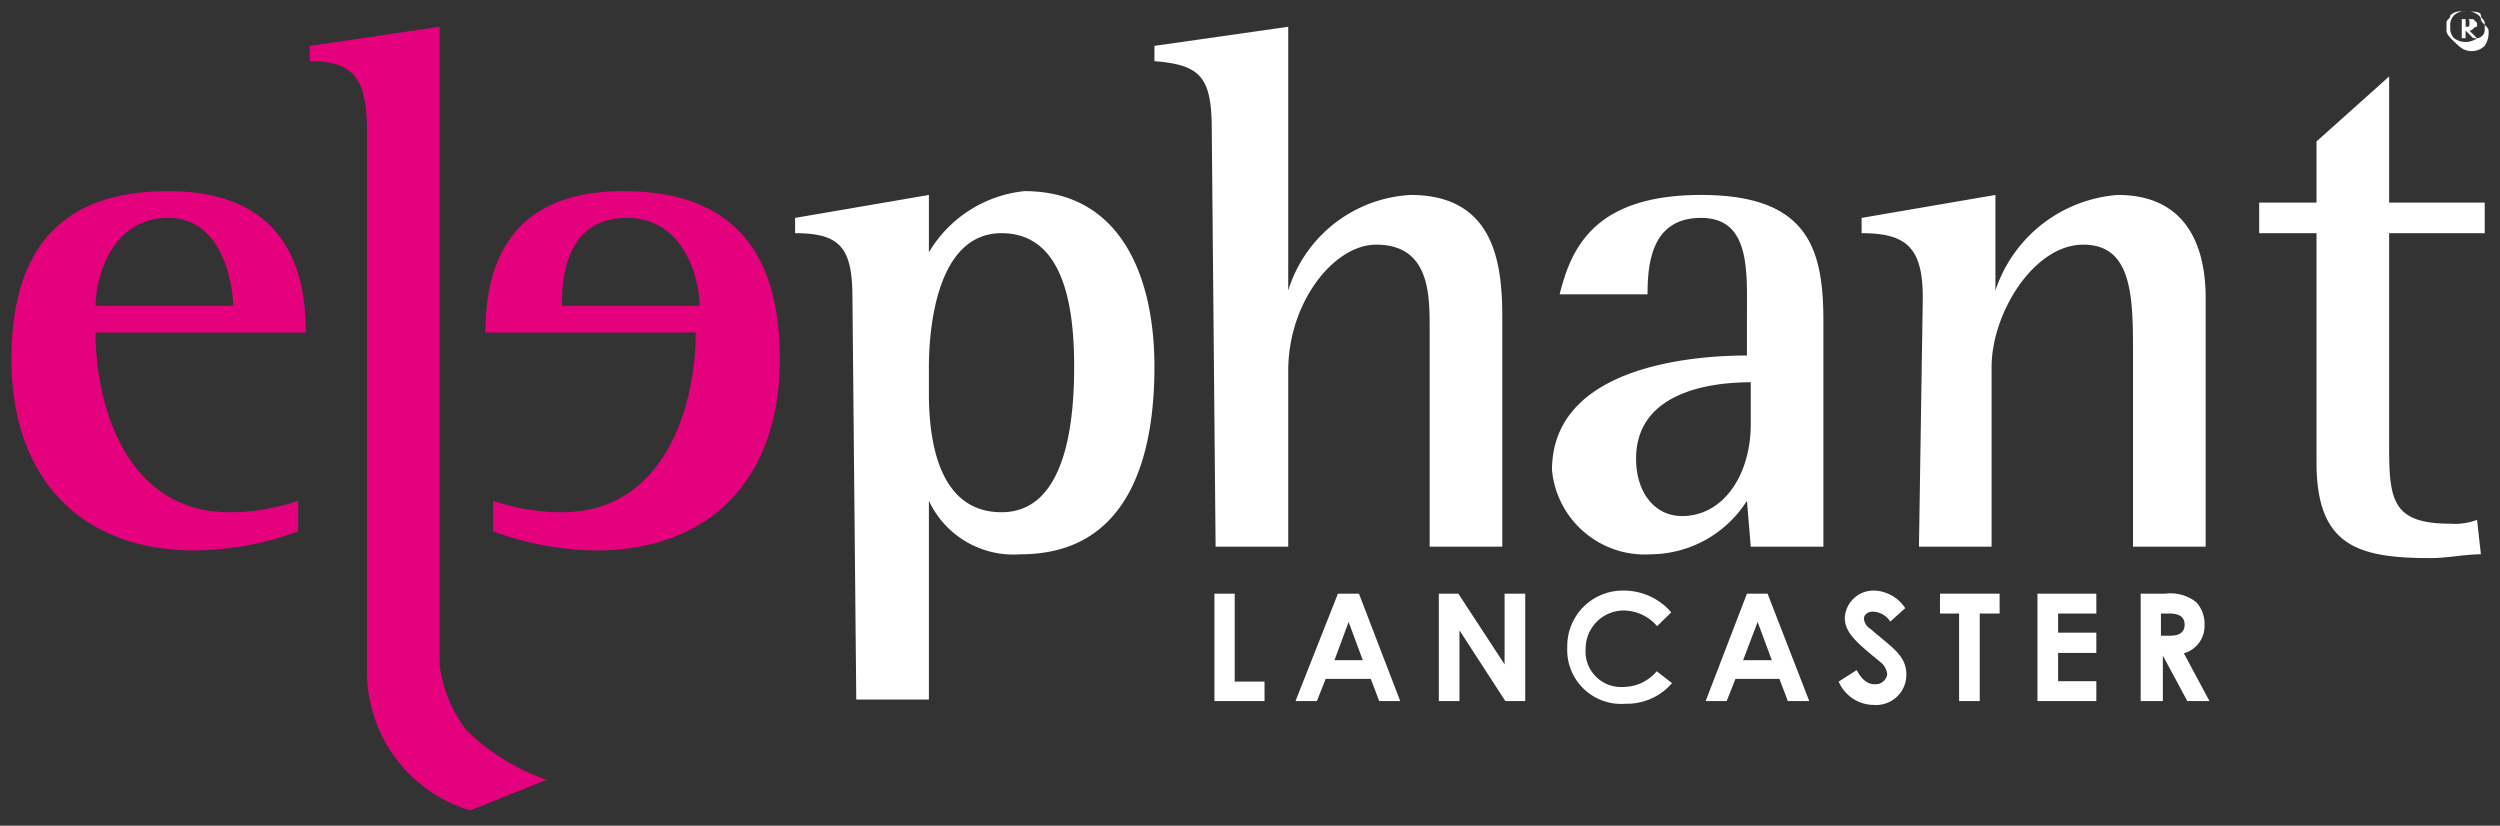 <svg id="Layer_1" data-name="Layer 1" xmlns="http://www.w3.org/2000/svg" viewBox="0 0 65.4 21.6"><rect x="0" y="0" width="65.4" height="21.6" fill="#333333" stroke="none"/><defs><style>.cls-1{fill:#e5007e;}.cls-1,.cls-2{fill-rule:evenodd;}.cls-2,.cls-3{fill:#fff;}</style></defs><path class="cls-1" d="M7.8,13.1a5.53,5.53,0,0,1-1.8.3c-2.7,0-3.5-2.8-3.5-4.7H8C8,7.4,7.7,5,4.4,5,1.8,5,.3,6.3.3,9.4s1.8,5,4.8,5a8,8,0,0,0,2.7-.5Zm5.1,0a5.53,5.53,0,0,0,1.8.3c2.7,0,3.5-2.8,3.5-4.7H12.7c0-1.3.3-3.7,3.6-3.7,2.6,0,4.1,1.3,4.1,4.4s-1.8,5-4.8,5a8,8,0,0,1-2.7-.5ZM2.5,8c0-.7.4-2.3,1.9-2.3S6.1,7.6,6.1,8ZM18.3,8c0-.7-.4-2.3-1.9-2.3-1.7,0-1.7,1.8-1.7,2.3Zm-6.8,6.3h0V.7l-3.4.5v.4c1.1,0,1.5.4,1.5,1.8v11h0v3.1a3.79,3.79,0,0,0,2.7,3.7l2-.8a5.66,5.66,0,0,1-2.1-1.3,3.55,3.55,0,0,1-.7-1.7Z"/><path class="cls-2" d="M24.3,9.6c0-1,.2-3.5,1.9-3.5s1.9,2.1,1.9,3.5-.2,3.8-1.9,3.8-1.9-2-1.9-3.1Zm-1.9,8.7h1.9V13.1h0a2.44,2.44,0,0,0,2.4,1.4c2.8,0,3.5-2.5,3.5-4.9S29.3,5,26.8,5a3.3,3.3,0,0,0-2.5,1.6h0V5.1l-3.5.6v.4c1.2,0,1.5.4,1.5,1.7Zm9.4-4h1.9V9.7c0-1.8,1.2-3.3,2.3-3.3,1.4,0,1.4,1.3,1.4,2.2v5.7h1.9v-6c0-1.4-.2-3.2-2.4-3.2a3.55,3.55,0,0,0-3.2,2.5h0V.7l-3.5.5v.4c1.2.1,1.5.4,1.5,1.8Zm14,0h1.9V8.4c0-1.9-.4-3.3-3.2-3.3s-3.4,1.4-3.7,2.6h2.3c0-.8.1-2,1.4-2s1.2,1.4,1.2,2.6v1c-1.2,0-5.1.2-5.1,3a2.44,2.44,0,0,0,2.6,2.2,3,3,0,0,0,2.5-1.4Zm0-3.2c0,1.3-.7,2.4-1.8,2.4-.7,0-1.2-.6-1.2-1.5,0-1.9,2.3-2,3-2Zm4.4,3.2h1.9V9.6c0-1.4,1.1-3.2,2.4-3.2s1.3,1.4,1.3,2.9v5h1.9V7.8c0-1.5-.6-2.7-2.3-2.7a3.66,3.66,0,0,0-3.2,2.5h0V5.1l-3.5.6v.4c1.2,0,1.6.4,1.6,1.7Zm14.6-.7a1.66,1.66,0,0,1-.7.1c-1.5,0-1.6-.6-1.6-2V6.1H65V5.3H62.5V2L60.6,3.7V5.3H59.1v.8h1.5v6c0,2.2,1.1,2.5,3,2.5.4,0,.9-.1,1.3-.1Z"/><path class="cls-3" d="M65.1.8a.63.63,0,0,1-.1.4.49.49,0,0,1-.68,0l0,0C64.1,1,64,.9,64,.8V.6c0-.1.1-.1.1-.2a.37.37,0,0,1,.3-.1h.2c.1,0,.3.1.3.2S65.1.7,65.1.8ZM64.5.3a.37.37,0,0,0-.3.1.37.37,0,0,0-.1.3.37.37,0,0,0,.1.3.51.51,0,0,0,.6,0A.22.22,0,0,0,65,.8V.6c0-.1-.1-.1-.1-.2S64.7.3,64.5.3Zm.1.5.2.2h-.1L64.5.8V1h-.1V.5h.3l.1.1V.7C64.7.7,64.7.8,64.6.8ZM64.5.7h0c.1,0,.1,0,.1-.1s0-.1-.1-.1h0Z"/><path class="cls-3" d="M31.77,15.53h.53v2.3h.78v.51H31.77Z"/><path class="cls-3" d="M35,15.53h.55l1.08,2.81h-.55l-.22-.58H34.68l-.23.58h-.56Zm.28.74-.37,1h.74Z"/><path class="cls-3" d="M37.64,15.53h.51l1.21,1.85V15.53h.54v2.81h-.52l-1.2-1.85v1.85h-.54Z"/><path class="cls-3" d="M43.74,17.87a1.55,1.55,0,0,1-1.22.54A1.41,1.41,0,0,1,41,16.93a1.45,1.45,0,0,1,1.49-1.48,1.63,1.63,0,0,1,1.23.57l-.37.36a1.17,1.17,0,0,0-.87-.41,1,1,0,0,0-1,1,.93.93,0,0,0,1,1,1.14,1.14,0,0,0,.86-.41Z"/><path class="cls-3" d="M45.7,15.53h.54l1.09,2.81h-.56l-.22-.58H45.4l-.23.58h-.55Zm.28.74-.38,1h.75Z"/><path class="cls-3" d="M48.57,17.53c.13.24.28.37.47.37a.31.31,0,0,0,.33-.26.46.46,0,0,0-.18-.32c-.59-.49-.93-.75-.93-1.16a.75.75,0,0,1,.77-.71,1,1,0,0,1,.81.46l-.39.35A.57.57,0,0,0,49,16c-.14,0-.24.08-.24.19a.35.35,0,0,0,.17.26c.52.46.94.68.94,1.19a.79.79,0,0,1-.86.8,1,1,0,0,1-.91-.61Z"/><path class="cls-3" d="M50.75,15.53h1.56v.52h-.52v2.29h-.54V16.05h-.5Z"/><path class="cls-3" d="M53.3,15.53h1.54v.52h-1v.5h1v.53h-1v.74h1v.52H53.3Z"/><path class="cls-3" d="M56,15.53h.65a1.08,1.08,0,0,1,.8.22.82.82,0,0,1,.22.59.74.74,0,0,1-.54.75l.67,1.25h-.58l-.64-1.19h0v1.19H56Zm.53,1.1h.25c.24,0,.37-.1.37-.29s-.13-.29-.39-.29h-.23Z"/></svg>